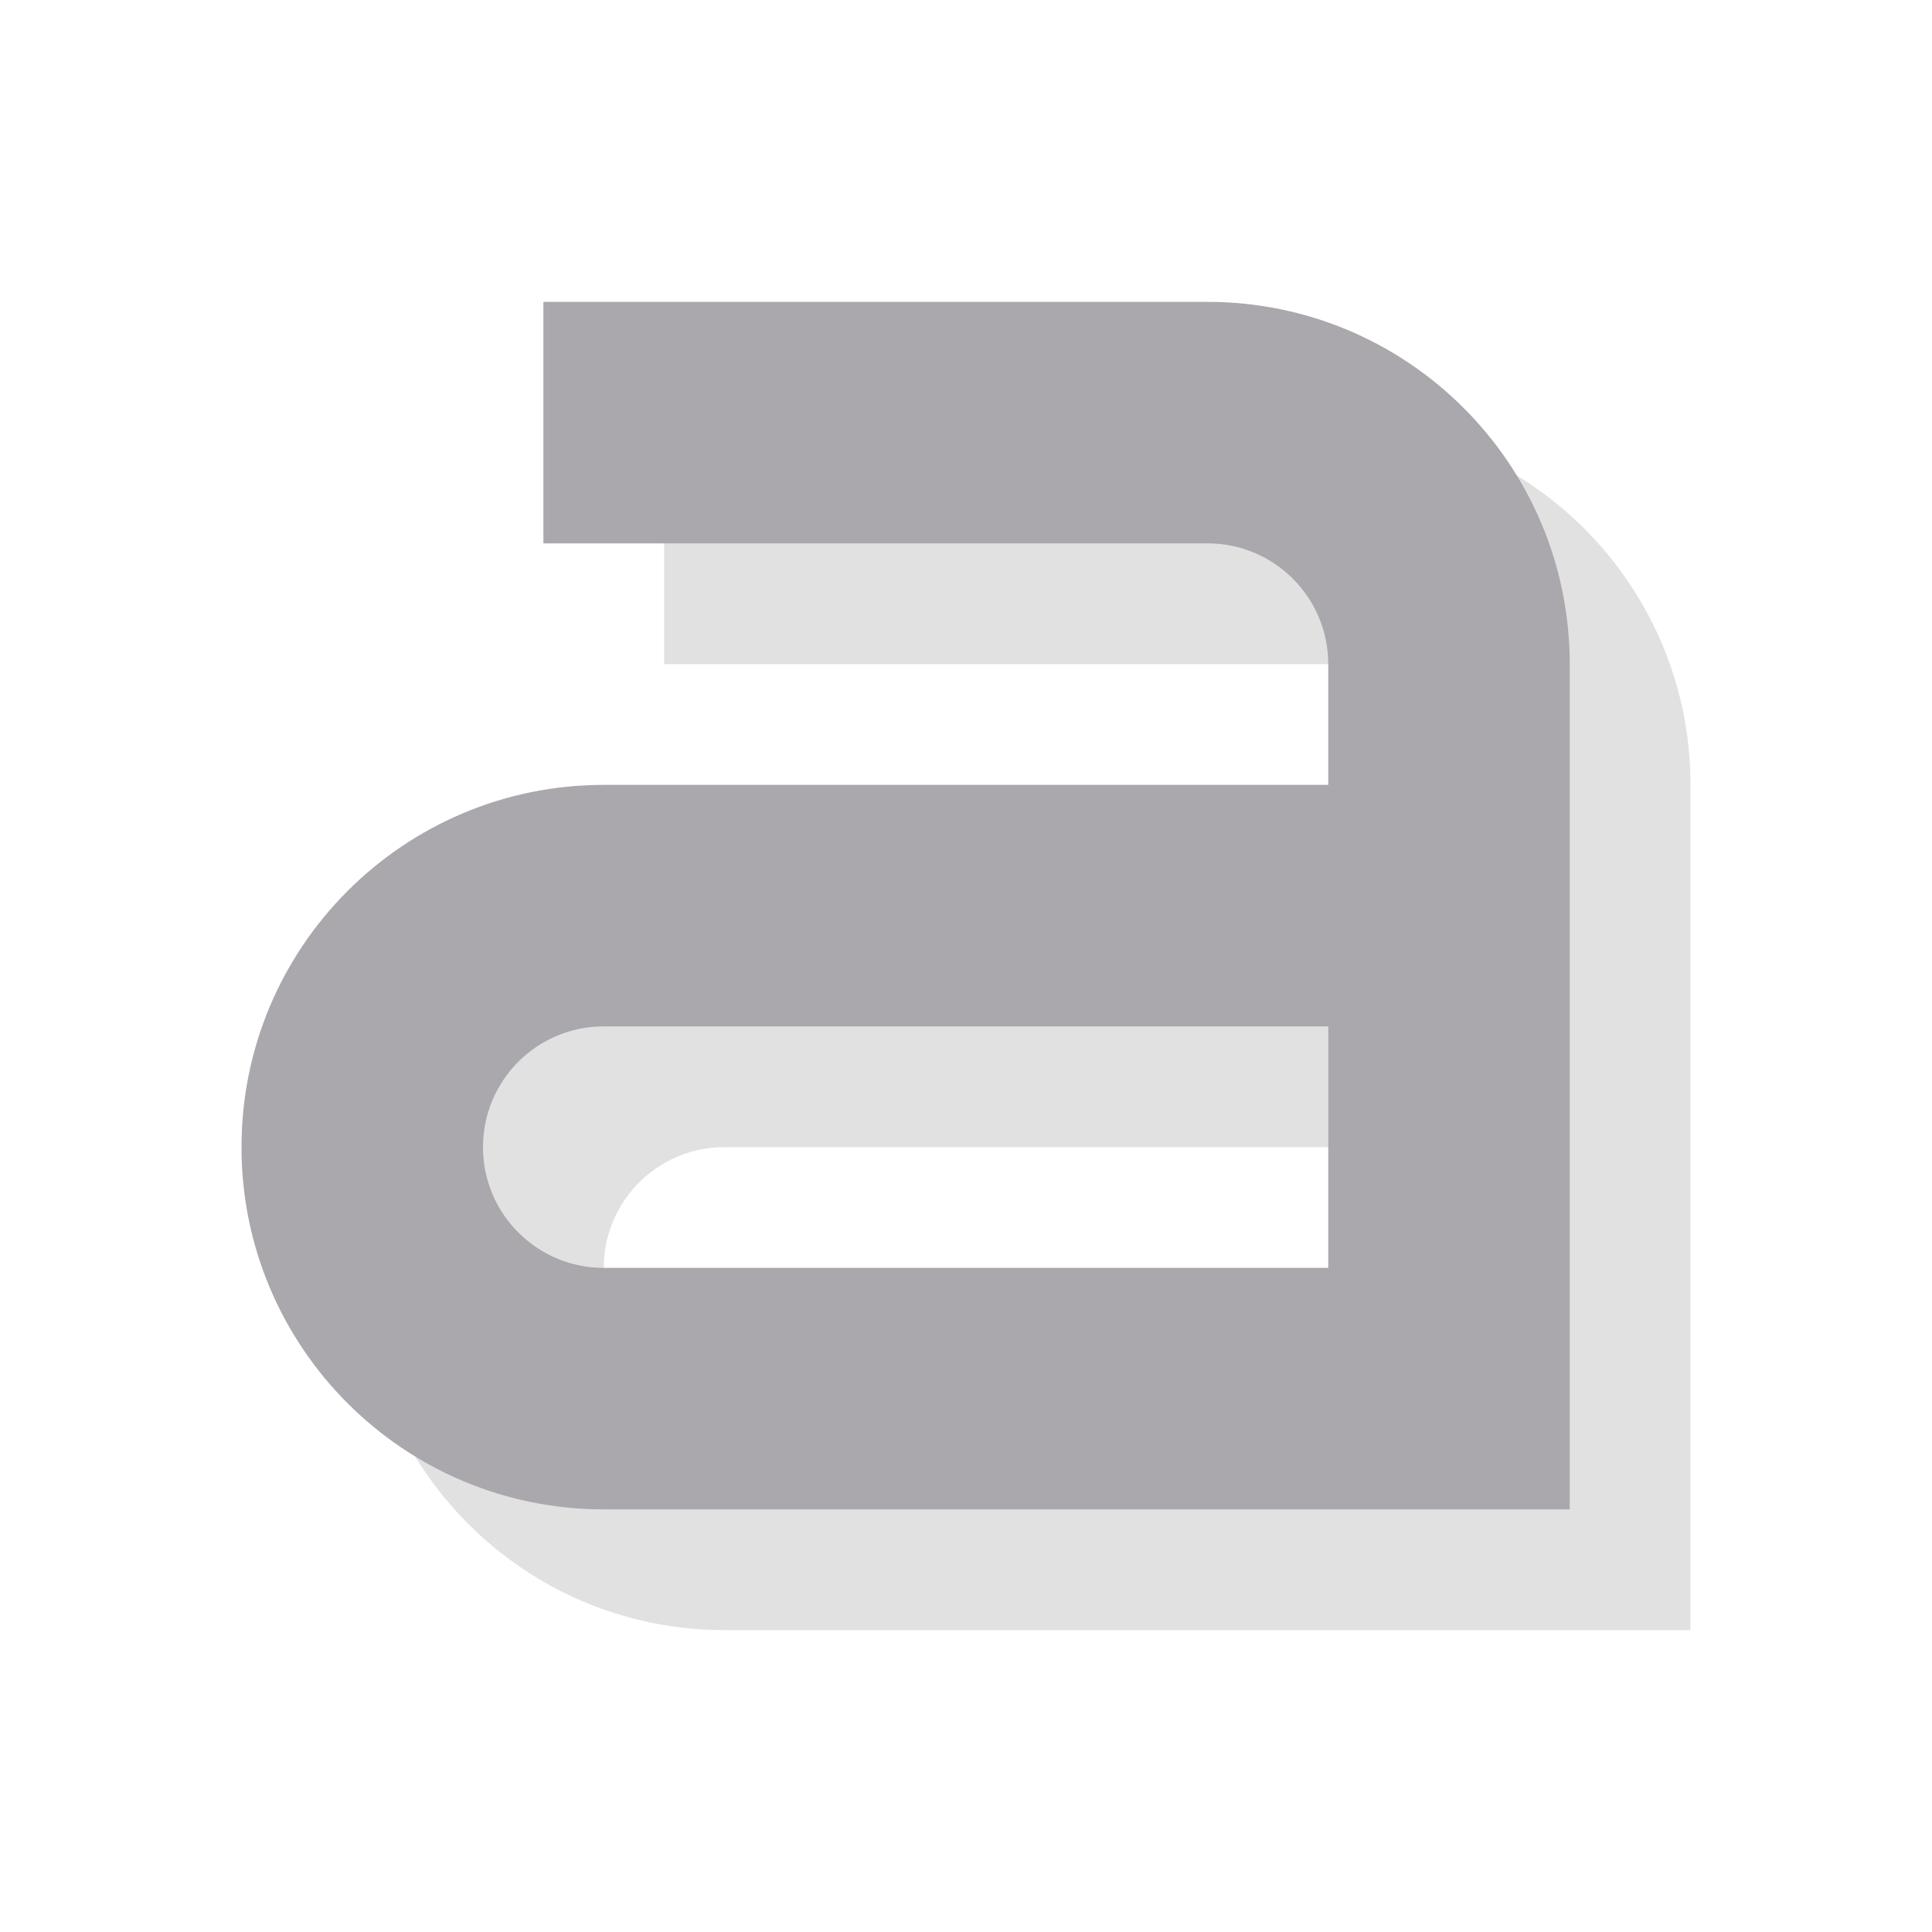 <svg height="32" viewBox="0 0 32 32" width="32" xmlns="http://www.w3.org/2000/svg"><g fill="#aaa8ac"><path d="m11 7v4h11c1.105 0 2 .895 2 2v2h-12c-3.314 0-6 2.686-6 6s2.686 6 6 6h12 4v-10-4c0-3.314-2.686-6-6-6zm1 12h12v4h-12c-1.105 0-2-.895-2-2s.895-2 2-2z" opacity=".35"/><path d="m9 5v4h11c1.105 0 2 .895 2 2v2h-12c-3.314 0-6 2.686-6 6s2.686 6 6 6h12 4v-10-4c0-3.314-2.686-6-6-6zm1 12h12v4h-12c-1.105 0-2-.895-2-2s.895-2 2-2z"/></g></svg>